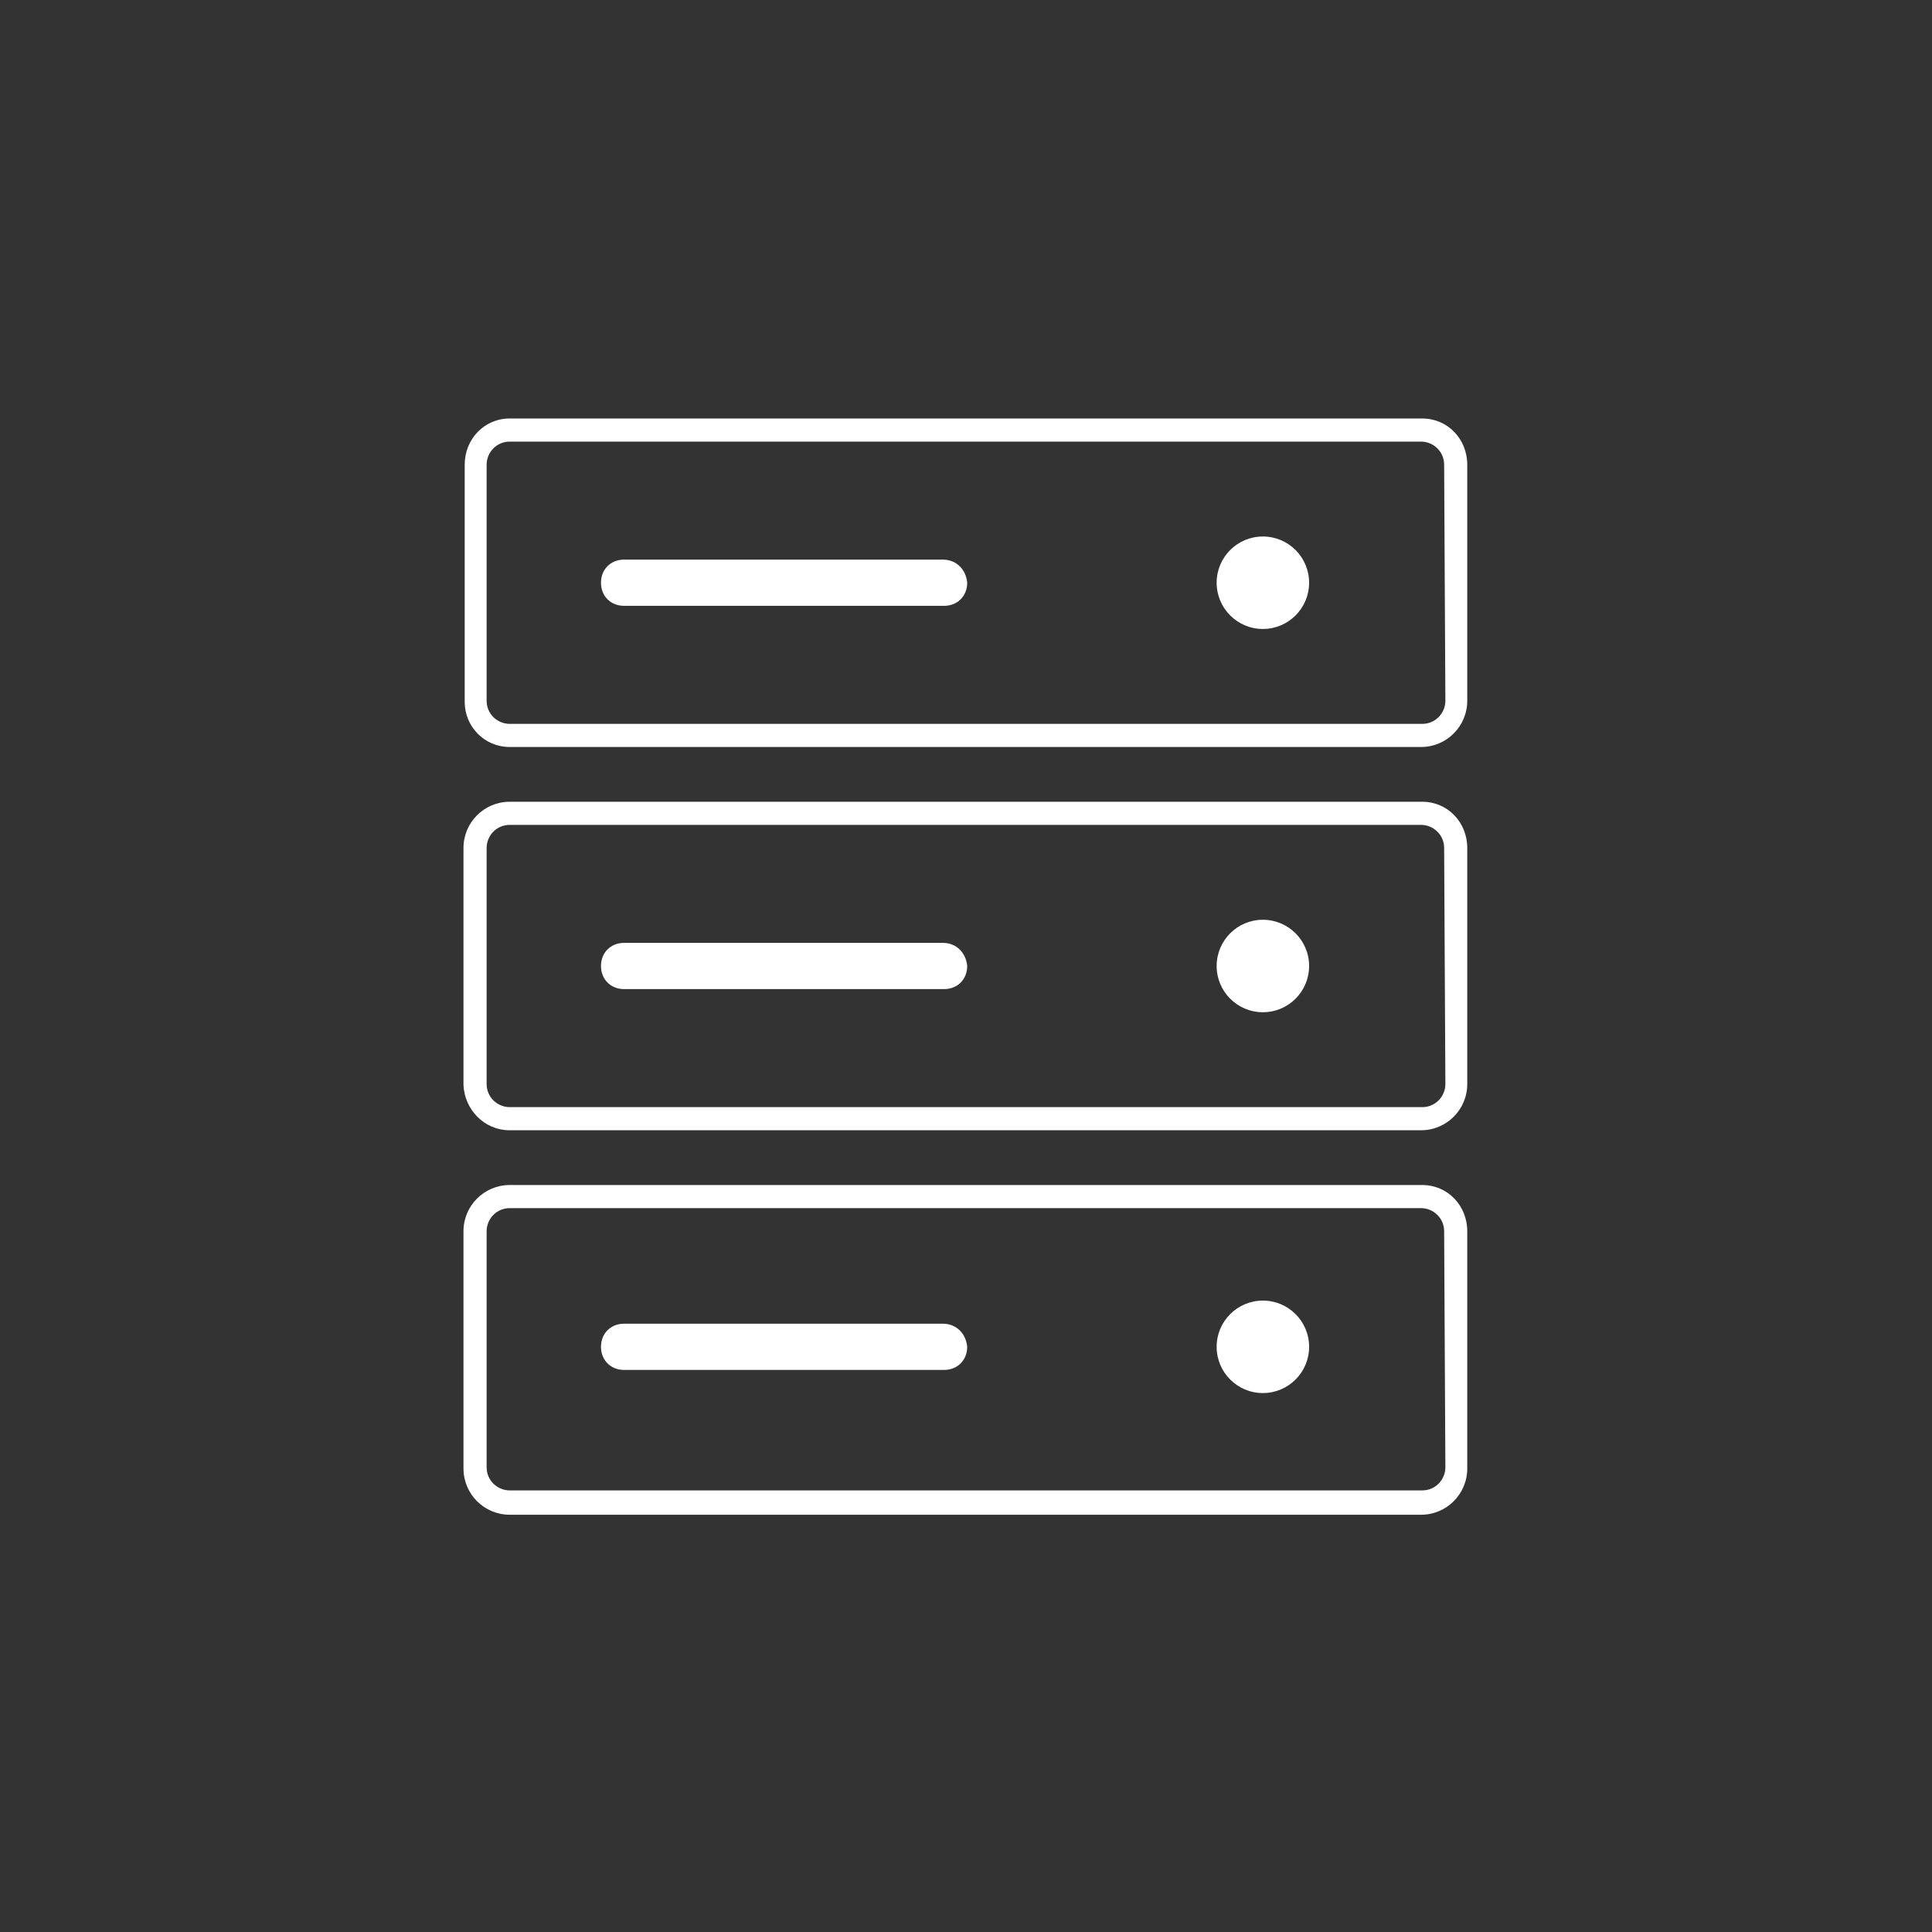 <?xml version="1.0" encoding="UTF-8"?>
<svg width="128px" height="128px" version="1.1" viewBox="0 0 752 752" xmlns="http://www.w3.org/2000/svg" fill="#ffffff">
  <rect x="0" y="0" width="752" height="752" fill="#333333" stroke="none"/>
  <g>
    <path
      d="m553.59 162.89h-355.19c-9.945 0-17.523 8.051-17.523 17.996v92.348c0 9.473 7.578 17.523 17.523 17.523h354.71c9.945 0 17.996-8.051 17.996-17.996v-91.875c0.004-9.945-7.574-17.996-17.52-17.996zm9 109.87c0 4.734-3.789 8.996-8.996 8.996h-355.19c-4.734 0-8.996-3.789-8.996-8.996v-91.875c0-4.734 3.789-8.996 8.996-8.996h354.71c4.734 0 8.996 3.789 8.996 8.996z" />
    <path
      d="m553.59 461.25h-355.19c-9.945 0-17.996 8.051-17.996 17.996v92.348c0 9.945 8.051 17.996 17.996 17.996h354.71c9.945 0 17.996-8.051 17.996-17.996v-92.348c0.004-9.945-7.574-17.996-17.52-17.996zm9 109.87c0 4.734-3.789 8.996-8.996 8.996h-355.19c-4.734 0-8.996-3.789-8.996-8.996v-91.875c0-4.734 3.789-8.996 8.996-8.996h354.71c4.734 0 8.996 3.789 8.996 8.996z" />
    <path
      d="m553.59 312.07h-355.19c-9.945 0-17.996 8.051-17.996 17.996v92.348c0.473 9.473 8.051 17.523 17.996 17.523h354.71c9.945 0 17.996-8.051 17.996-17.996v-91.875c0.004-9.945-7.574-17.996-17.52-17.996zm9 109.87c0 4.734-3.789 8.996-8.996 8.996h-355.19c-4.734 0-8.996-3.789-8.996-8.996v-91.875c0-4.734 3.789-8.996 8.996-8.996h354.71c4.734 0 8.996 3.789 8.996 8.996z" />
    <path
      d="m509.55 376c0 9.941-8.059 17.996-17.996 17.996s-17.996-8.055-17.996-17.996c0-9.938 8.059-17.996 17.996-17.996s17.996 8.059 17.996 17.996" />
    <path
      d="m509.55 226.82c0 9.938-8.059 17.996-17.996 17.996s-17.996-8.059-17.996-17.996c0-9.941 8.059-17.996 17.996-17.996s17.996 8.055 17.996 17.996" />
    <path
      d="m509.55 524.23c0 9.941-8.059 17.996-17.996 17.996s-17.996-8.055-17.996-17.996c0-9.938 8.059-17.996 17.996-17.996s17.996 8.059 17.996 17.996" />
    <path
      d="m367 217.82h-124.08c-5.211 0-8.996 3.789-8.996 8.996 0 5.211 3.789 8.996 8.996 8.996h124.55c5.211 0 8.996-3.789 8.996-8.996-0.473-5.207-4.262-8.996-9.469-8.996z" />
    <path
      d="m367 367h-124.08c-5.211 0-8.996 3.789-8.996 8.996 0 5.211 3.789 8.996 8.996 8.996h124.55c5.211 0 8.996-3.789 8.996-8.996-0.473-5.207-4.262-8.996-9.469-8.996z" />
    <path
      d="m367 515.23h-124.08c-5.211 0-8.996 3.789-8.996 8.996 0 5.211 3.789 8.996 8.996 8.996h124.55c5.211 0 8.996-3.789 8.996-8.996-0.473-5.207-4.262-8.996-9.469-8.996z" />
  </g>
</svg>